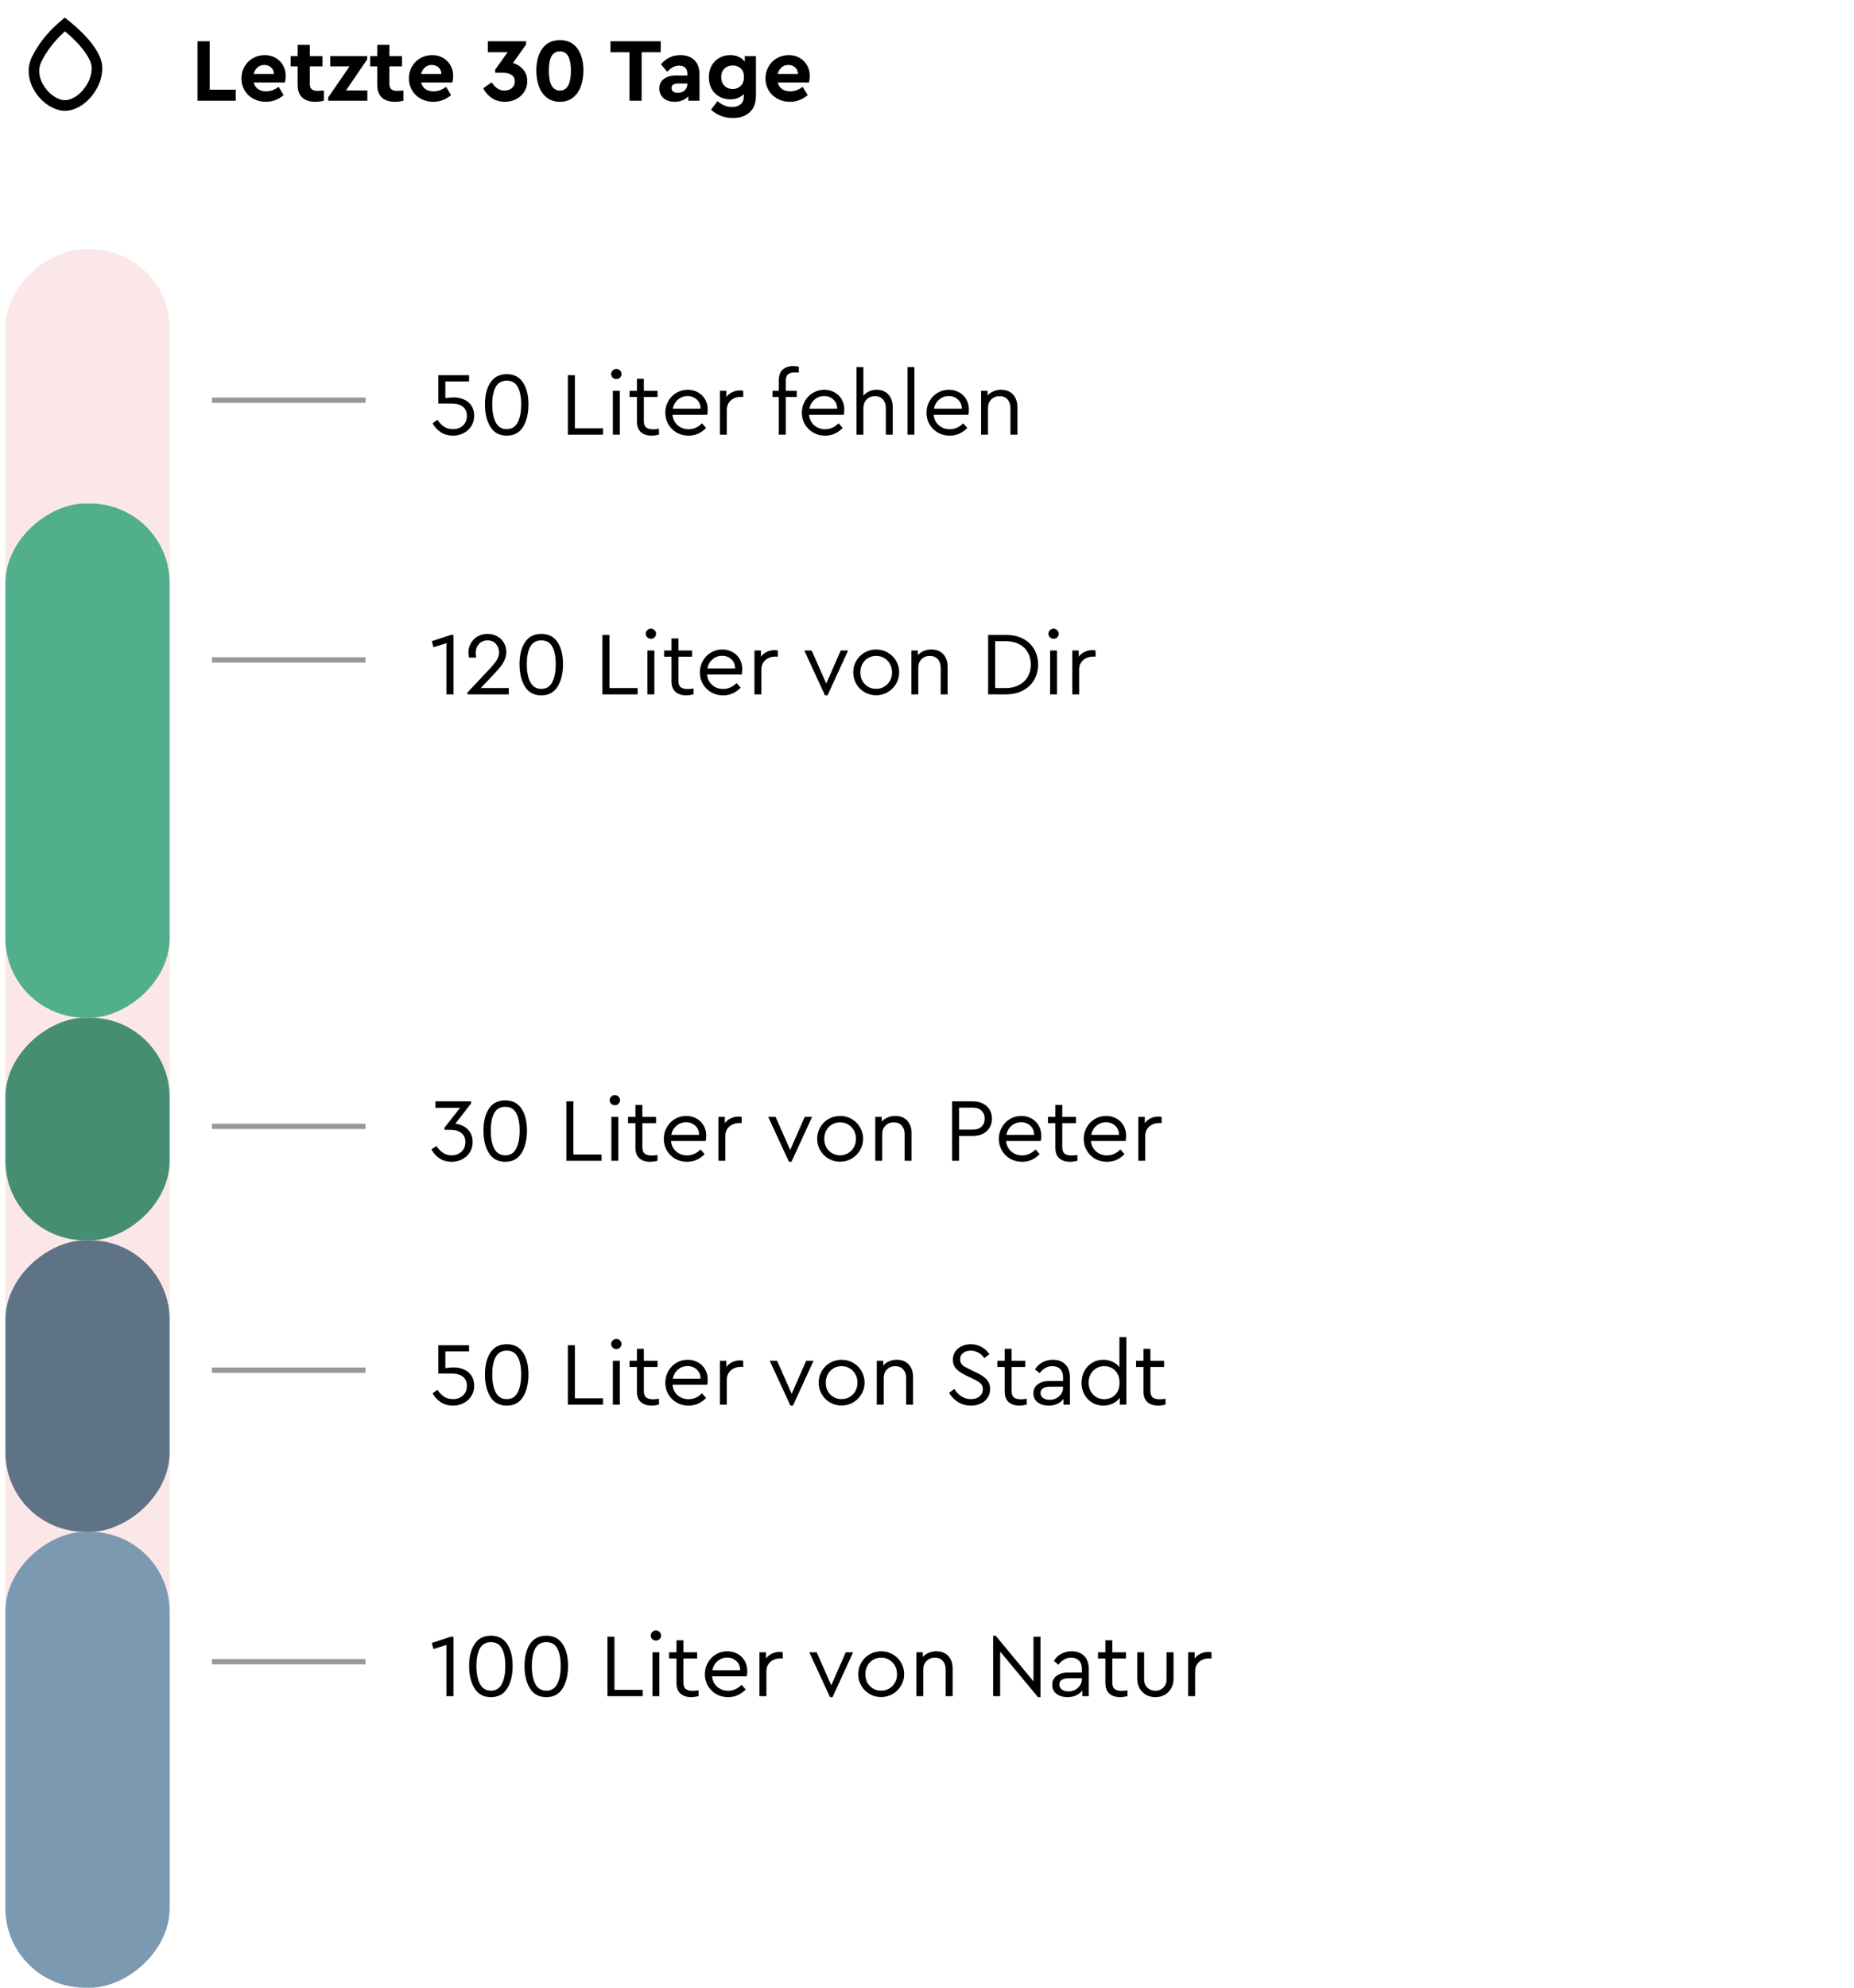 <svg width="350" height="375" viewBox="0 0 350 375" fill="none" xmlns="http://www.w3.org/2000/svg">
<rect x="1" y="375" width="328" height="31.043" rx="15" transform="rotate(-90 1 375)" fill="#E20C15" fill-opacity="0.1"/>
<rect x="1.021" y="375" width="86" height="31" rx="15" transform="rotate(-90 1.021 375)" fill="#7C99B2"/>
<rect x="1.021" y="289" width="55" height="31" rx="15" transform="rotate(-90 1.021 289)" fill="#5E7386"/>
<rect x="1.021" y="234" width="42" height="31" rx="15" transform="rotate(-90 1.021 234)" fill="#458E72"/>
<rect x="1.021" y="192" width="97" height="31" rx="15" transform="rotate(-90 1.021 192)" fill="#51AF8B"/>
<g clip-path="url(#clip0_473_2547)">
<path d="M18.265 12.335C18.478 14.077 17.759 16.036 16.489 17.558C15.211 19.09 13.545 19.985 12.045 19.899C10.521 19.813 8.716 18.668 7.545 16.909C6.394 15.18 5.994 13.068 6.945 11.144C8.031 8.945 9.505 7.196 10.718 5.992C11.322 5.392 11.856 4.933 12.236 4.626C12.242 4.622 12.247 4.617 12.252 4.613C12.369 4.705 12.5 4.81 12.643 4.927C13.242 5.418 14.043 6.112 14.856 6.929C15.673 7.748 16.484 8.674 17.115 9.626C17.754 10.588 18.165 11.511 18.265 12.335Z" stroke="black" stroke-width="2"/>
</g>
<path d="M39.587 16.926H44.5V19H37.292V7.78H39.587V16.926ZM53.942 14.308C53.942 14.716 53.891 15.135 53.789 15.566H47.89C48.026 16.099 48.298 16.512 48.706 16.807C49.125 17.09 49.641 17.232 50.253 17.232C51.08 17.232 51.862 16.949 52.599 16.382L53.551 17.946C52.554 18.785 51.432 19.204 50.185 19.204C49.312 19.204 48.525 19.011 47.822 18.626C47.119 18.241 46.57 17.714 46.173 17.045C45.776 16.365 45.578 15.617 45.578 14.801C45.578 13.985 45.771 13.243 46.156 12.574C46.541 11.894 47.068 11.361 47.737 10.976C48.417 10.591 49.165 10.398 49.981 10.398C50.752 10.398 51.437 10.574 52.038 10.925C52.639 11.265 53.103 11.735 53.432 12.336C53.772 12.925 53.942 13.583 53.942 14.308ZM49.896 12.251C49.409 12.251 48.984 12.404 48.621 12.71C48.258 13.016 48.015 13.43 47.89 13.951H51.715C51.704 13.43 51.522 13.016 51.171 12.71C50.82 12.404 50.395 12.251 49.896 12.251ZM60.051 17.147C60.187 17.147 60.549 17.124 61.139 17.079V19C60.595 19.136 60.068 19.204 59.558 19.204C58.492 19.204 57.665 18.943 57.076 18.422C56.486 17.889 56.192 17.096 56.192 16.042V12.523H54.866V10.585H56.192V8.46H58.487V10.585H60.867V12.523H58.487V15.838C58.487 16.314 58.611 16.654 58.861 16.858C59.11 17.051 59.507 17.147 60.051 17.147ZM69.35 17.062V19H61.955V18.388L65.984 12.523H62.346V10.585H69.316V11.197L65.321 17.062H69.35ZM75.075 17.147C75.211 17.147 75.574 17.124 76.163 17.079V19C75.619 19.136 75.092 19.204 74.582 19.204C73.517 19.204 72.689 18.943 72.1 18.422C71.511 17.889 71.216 17.096 71.216 16.042V12.523H69.89V10.585H71.216V8.46H73.511V10.585H75.891V12.523H73.511V15.838C73.511 16.314 73.636 16.654 73.885 16.858C74.135 17.051 74.531 17.147 75.075 17.147ZM85.551 14.308C85.551 14.716 85.5 15.135 85.398 15.566H79.499C79.635 16.099 79.907 16.512 80.315 16.807C80.735 17.09 81.25 17.232 81.862 17.232C82.69 17.232 83.472 16.949 84.208 16.382L85.16 17.946C84.163 18.785 83.041 19.204 81.794 19.204C80.922 19.204 80.134 19.011 79.431 18.626C78.729 18.241 78.179 17.714 77.782 17.045C77.386 16.365 77.187 15.617 77.187 14.801C77.187 13.985 77.38 13.243 77.765 12.574C78.151 11.894 78.678 11.361 79.346 10.976C80.026 10.591 80.774 10.398 81.59 10.398C82.361 10.398 83.047 10.574 83.647 10.925C84.248 11.265 84.713 11.735 85.041 12.336C85.381 12.925 85.551 13.583 85.551 14.308ZM81.505 12.251C81.018 12.251 80.593 12.404 80.23 12.71C79.868 13.016 79.624 13.43 79.499 13.951H83.324C83.313 13.43 83.132 13.016 82.78 12.71C82.429 12.404 82.004 12.251 81.505 12.251ZM96.833 11.894C97.592 12.098 98.232 12.5 98.754 13.101C99.275 13.702 99.536 14.444 99.536 15.328C99.536 16.076 99.343 16.745 98.958 17.334C98.584 17.923 98.074 18.382 97.428 18.711C96.782 19.04 96.073 19.204 95.303 19.204C94.373 19.204 93.557 18.972 92.855 18.507C92.152 18.042 91.608 17.425 91.223 16.654L92.821 15.532C93.161 16.042 93.518 16.427 93.892 16.688C94.266 16.949 94.713 17.079 95.235 17.079C95.801 17.079 96.266 16.926 96.629 16.62C97.003 16.303 97.19 15.878 97.19 15.345C97.19 14.824 96.991 14.427 96.595 14.155C96.209 13.872 95.643 13.73 94.895 13.73H93.484V13.135L95.83 9.854H92.09V7.78H99.315V8.392L96.833 11.894ZM105.704 7.576C107.155 7.576 108.254 8.103 109.002 9.157C109.761 10.211 110.141 11.594 110.141 13.305C110.141 14.416 109.977 15.419 109.648 16.314C109.319 17.198 108.821 17.901 108.152 18.422C107.495 18.943 106.679 19.204 105.704 19.204C104.729 19.204 103.908 18.943 103.239 18.422C102.57 17.901 102.072 17.198 101.743 16.314C101.414 15.419 101.25 14.416 101.25 13.305C101.25 11.594 101.63 10.211 102.389 9.157C103.148 8.103 104.253 7.576 105.704 7.576ZM105.704 9.701C104.979 9.701 104.446 10.007 104.106 10.619C103.777 11.231 103.613 12.132 103.613 13.322C103.613 15.827 104.31 17.079 105.704 17.079C107.087 17.079 107.778 15.827 107.778 13.322C107.778 12.132 107.608 11.231 107.268 10.619C106.939 10.007 106.418 9.701 105.704 9.701ZM124.731 9.854H121.127V19H118.832V9.854H115.245V7.78H124.731V9.854ZM128.445 10.398C129.545 10.398 130.417 10.71 131.063 11.333C131.721 11.945 132.049 12.835 132.049 14.002V19H129.941V18.184C129.635 18.501 129.261 18.751 128.819 18.932C128.389 19.113 127.907 19.204 127.374 19.204C126.479 19.204 125.771 18.972 125.249 18.507C124.728 18.031 124.467 17.425 124.467 16.688C124.467 15.929 124.751 15.334 125.317 14.903C125.895 14.461 126.672 14.24 127.646 14.24H129.754V13.866C129.754 13.401 129.618 13.039 129.346 12.778C129.086 12.517 128.7 12.387 128.19 12.387C127.76 12.387 127.374 12.483 127.034 12.676C126.694 12.857 126.337 13.146 125.963 13.543L124.773 12.132C125.748 10.976 126.972 10.398 128.445 10.398ZM127.986 17.521C128.485 17.521 128.904 17.368 129.244 17.062C129.584 16.745 129.754 16.342 129.754 15.855V15.753H127.952C127.578 15.753 127.289 15.827 127.085 15.974C126.881 16.11 126.779 16.32 126.779 16.603C126.779 16.886 126.887 17.113 127.102 17.283C127.329 17.442 127.624 17.521 127.986 17.521ZM142.707 10.585V18.065C142.707 19.436 142.31 20.479 141.517 21.193C140.724 21.907 139.67 22.264 138.355 22.264C136.768 22.264 135.391 21.743 134.224 20.7L135.431 19.102C135.896 19.453 136.338 19.72 136.757 19.901C137.188 20.094 137.658 20.19 138.168 20.19C138.848 20.19 139.392 20.02 139.8 19.68C140.208 19.351 140.412 18.858 140.412 18.201V17.742C140.106 18.071 139.732 18.32 139.29 18.49C138.859 18.66 138.378 18.745 137.845 18.745C137.074 18.745 136.383 18.569 135.771 18.218C135.159 17.867 134.677 17.374 134.326 16.739C133.986 16.104 133.816 15.379 133.816 14.563C133.816 13.736 133.992 13.01 134.343 12.387C134.694 11.752 135.176 11.265 135.788 10.925C136.4 10.574 137.086 10.398 137.845 10.398C138.446 10.398 138.978 10.506 139.443 10.721C139.919 10.936 140.304 11.242 140.599 11.639V10.585H142.707ZM138.321 16.807C138.899 16.807 139.398 16.609 139.817 16.212C140.236 15.815 140.446 15.254 140.446 14.529C140.446 13.804 140.236 13.26 139.817 12.897C139.409 12.534 138.91 12.353 138.321 12.353C137.698 12.353 137.176 12.551 136.757 12.948C136.349 13.333 136.145 13.866 136.145 14.546C136.145 15.226 136.355 15.776 136.774 16.195C137.193 16.603 137.709 16.807 138.321 16.807ZM152.871 14.308C152.871 14.716 152.82 15.135 152.718 15.566H146.819C146.955 16.099 147.227 16.512 147.635 16.807C148.054 17.09 148.57 17.232 149.182 17.232C150.009 17.232 150.791 16.949 151.528 16.382L152.48 17.946C151.482 18.785 150.36 19.204 149.114 19.204C148.241 19.204 147.453 19.011 146.751 18.626C146.048 18.241 145.498 17.714 145.102 17.045C144.705 16.365 144.507 15.617 144.507 14.801C144.507 13.985 144.699 13.243 145.085 12.574C145.47 11.894 145.997 11.361 146.666 10.976C147.346 10.591 148.094 10.398 148.91 10.398C149.68 10.398 150.366 10.574 150.967 10.925C151.567 11.265 152.032 11.735 152.361 12.336C152.701 12.925 152.871 13.583 152.871 14.308ZM148.825 12.251C148.337 12.251 147.912 12.404 147.55 12.71C147.187 13.016 146.943 13.43 146.819 13.951H150.644C150.632 13.43 150.451 13.016 150.1 12.71C149.748 12.404 149.323 12.251 148.825 12.251Z" fill="black"/>
<path d="M85.675 74.979C86.366 74.979 87.001 75.109 87.579 75.37C88.168 75.619 88.639 76.005 88.99 76.526C89.341 77.047 89.517 77.688 89.517 78.447C89.517 79.195 89.33 79.852 88.956 80.419C88.593 80.986 88.106 81.422 87.494 81.728C86.893 82.034 86.242 82.187 85.539 82.187C84.644 82.187 83.867 81.972 83.21 81.541C82.564 81.11 82.048 80.555 81.663 79.875L82.581 79.195C82.932 79.728 83.34 80.158 83.805 80.487C84.281 80.804 84.853 80.963 85.522 80.963C86.281 80.963 86.905 80.736 87.392 80.283C87.891 79.818 88.14 79.212 88.14 78.464C88.14 77.727 87.891 77.155 87.392 76.747C86.905 76.339 86.202 76.135 85.284 76.135H82.751V70.78H88.548V71.97H84.077V75.115C84.598 75.024 85.131 74.979 85.675 74.979ZM95.666 70.593C97.026 70.593 98.046 71.114 98.726 72.157C99.417 73.188 99.763 74.565 99.763 76.288C99.763 78.011 99.423 79.427 98.743 80.538C98.063 81.637 97.037 82.187 95.666 82.187C94.294 82.187 93.263 81.637 92.572 80.538C91.892 79.427 91.552 78.011 91.552 76.288C91.552 74.577 91.897 73.2 92.589 72.157C93.28 71.114 94.306 70.593 95.666 70.593ZM95.666 71.817C94.714 71.817 94.017 72.214 93.575 73.007C93.144 73.8 92.929 74.9 92.929 76.305C92.929 77.733 93.15 78.866 93.592 79.705C94.034 80.544 94.725 80.963 95.666 80.963C96.606 80.963 97.292 80.544 97.723 79.705C98.165 78.866 98.386 77.733 98.386 76.305C98.386 74.9 98.17 73.8 97.74 73.007C97.309 72.214 96.618 71.817 95.666 71.817ZM108.526 80.81H113.847V82H107.2V70.78H108.526V80.81ZM117.007 82H115.698V73.721H117.007V82ZM116.361 69.607C116.622 69.607 116.848 69.703 117.041 69.896C117.234 70.077 117.33 70.298 117.33 70.559C117.33 70.831 117.234 71.058 117.041 71.239C116.86 71.42 116.633 71.511 116.361 71.511C116.089 71.511 115.857 71.42 115.664 71.239C115.471 71.058 115.375 70.831 115.375 70.559C115.375 70.298 115.471 70.077 115.664 69.896C115.857 69.703 116.089 69.607 116.361 69.607ZM123.299 80.997C123.616 80.997 123.984 80.963 124.404 80.895V82C123.882 82.125 123.423 82.187 123.027 82.187C122.165 82.187 121.485 81.966 120.987 81.524C120.488 81.082 120.239 80.408 120.239 79.501V74.894H118.845V73.721H120.239V71.46H121.548V73.721H124.132V74.894H121.548V79.416C121.548 80.005 121.695 80.419 121.99 80.657C122.296 80.884 122.732 80.997 123.299 80.997ZM133.602 77.274C133.602 77.625 133.568 77.954 133.5 78.26H126.955C127.034 79.076 127.357 79.733 127.924 80.232C128.491 80.731 129.182 80.98 129.998 80.98C130.939 80.98 131.783 80.606 132.531 79.858L133.296 80.742C132.865 81.195 132.367 81.552 131.8 81.813C131.245 82.062 130.638 82.187 129.981 82.187C129.165 82.187 128.423 82 127.754 81.626C127.085 81.241 126.558 80.719 126.173 80.062C125.788 79.405 125.595 78.674 125.595 77.869C125.595 77.076 125.782 76.35 126.156 75.693C126.53 75.024 127.04 74.497 127.686 74.112C128.332 73.727 129.046 73.534 129.828 73.534C130.531 73.534 131.171 73.693 131.749 74.01C132.327 74.327 132.78 74.769 133.109 75.336C133.438 75.903 133.602 76.549 133.602 77.274ZM129.794 74.724C129.103 74.724 128.502 74.945 127.992 75.387C127.482 75.818 127.153 76.39 127.006 77.104H132.259C132.248 76.367 132.004 75.789 131.528 75.37C131.063 74.939 130.485 74.724 129.794 74.724ZM139.693 73.653C139.874 73.653 140.078 73.676 140.305 73.721V74.877H139.812C139.347 74.877 138.917 74.973 138.52 75.166C138.123 75.359 137.806 75.636 137.568 75.999C137.33 76.362 137.211 76.798 137.211 77.308V82H135.902V73.721H137.126V74.894C137.421 74.497 137.795 74.191 138.248 73.976C138.713 73.761 139.194 73.653 139.693 73.653ZM150.073 70.253C149.518 70.253 149.087 70.372 148.781 70.61C148.486 70.837 148.339 71.245 148.339 71.834V73.721H150.413V74.894H148.339V82H147.03V74.894H145.84V73.721H147.03V71.749C147.03 70.842 147.274 70.168 147.761 69.726C148.26 69.284 148.928 69.063 149.767 69.063C150.13 69.063 150.475 69.108 150.804 69.199V70.304C150.532 70.27 150.288 70.253 150.073 70.253ZM159.384 77.274C159.384 77.625 159.35 77.954 159.282 78.26H152.737C152.817 79.076 153.14 79.733 153.706 80.232C154.273 80.731 154.964 80.98 155.78 80.98C156.721 80.98 157.565 80.606 158.313 79.858L159.078 80.742C158.648 81.195 158.149 81.552 157.582 81.813C157.027 82.062 156.421 82.187 155.763 82.187C154.947 82.187 154.205 82 153.536 81.626C152.868 81.241 152.341 80.719 151.955 80.062C151.57 79.405 151.377 78.674 151.377 77.869C151.377 77.076 151.564 76.35 151.938 75.693C152.312 75.024 152.822 74.497 153.468 74.112C154.114 73.727 154.828 73.534 155.61 73.534C156.313 73.534 156.953 73.693 157.531 74.01C158.109 74.327 158.563 74.769 158.891 75.336C159.22 75.903 159.384 76.549 159.384 77.274ZM155.576 74.724C154.885 74.724 154.284 74.945 153.774 75.387C153.264 75.818 152.936 76.39 152.788 77.104H158.041C158.03 76.367 157.786 75.789 157.31 75.37C156.846 74.939 156.268 74.724 155.576 74.724ZM165.475 73.534C166.427 73.534 167.175 73.834 167.719 74.435C168.263 75.036 168.535 75.823 168.535 76.798V82H167.226V76.968C167.226 76.299 167.039 75.761 166.665 75.353C166.303 74.945 165.804 74.741 165.169 74.741C164.535 74.741 164.013 74.951 163.605 75.37C163.197 75.789 162.993 76.322 162.993 76.968V82H161.684V69.25H162.993V74.656C163.277 74.305 163.628 74.033 164.047 73.84C164.478 73.636 164.954 73.534 165.475 73.534ZM172.622 82H171.313V69.25H172.622V82ZM182.909 77.274C182.909 77.625 182.875 77.954 182.807 78.26H176.262C176.341 79.076 176.664 79.733 177.231 80.232C177.797 80.731 178.489 80.98 179.305 80.98C180.245 80.98 181.09 80.606 181.838 79.858L182.603 80.742C182.172 81.195 181.673 81.552 181.107 81.813C180.551 82.062 179.945 82.187 179.288 82.187C178.472 82.187 177.729 82 177.061 81.626C176.392 81.241 175.865 80.719 175.48 80.062C175.094 79.405 174.902 78.674 174.902 77.869C174.902 77.076 175.089 76.35 175.463 75.693C175.837 75.024 176.347 74.497 176.993 74.112C177.639 73.727 178.353 73.534 179.135 73.534C179.837 73.534 180.478 73.693 181.056 74.01C181.634 74.327 182.087 74.769 182.416 75.336C182.744 75.903 182.909 76.549 182.909 77.274ZM179.101 74.724C178.409 74.724 177.809 74.945 177.299 75.387C176.789 75.818 176.46 76.39 176.313 77.104H181.566C181.554 76.367 181.311 75.789 180.835 75.37C180.37 74.939 179.792 74.724 179.101 74.724ZM188.983 73.534C189.946 73.534 190.7 73.834 191.244 74.435C191.788 75.036 192.06 75.823 192.06 76.798V82H190.751V76.951C190.751 76.294 190.564 75.761 190.19 75.353C189.827 74.945 189.328 74.741 188.694 74.741C188.059 74.741 187.538 74.951 187.13 75.37C186.722 75.778 186.518 76.305 186.518 76.951V82H185.209V73.721H186.433V74.605C186.739 74.265 187.107 74.004 187.538 73.823C187.98 73.63 188.461 73.534 188.983 73.534Z" fill="black"/>
<path d="M85.607 119.78V131H84.281V121.344L81.833 122.109L81.51 120.97L85.114 119.78H85.607ZM96.043 129.81V131H88.24V130.66L92.235 126.41C92.927 125.685 93.425 125.084 93.731 124.608C94.049 124.121 94.207 123.605 94.207 123.061C94.207 122.438 94.009 121.911 93.612 121.48C93.227 121.038 92.706 120.817 92.048 120.817C91.368 120.817 90.824 121.044 90.416 121.497C90.008 121.95 89.804 122.494 89.804 123.129C89.804 123.446 89.838 123.758 89.906 124.064H88.546C88.467 123.758 88.427 123.429 88.427 123.078C88.427 122.489 88.575 121.928 88.869 121.395C89.164 120.851 89.583 120.415 90.127 120.086C90.683 119.757 91.323 119.593 92.048 119.593C92.728 119.593 93.335 119.746 93.867 120.052C94.411 120.347 94.831 120.755 95.125 121.276C95.431 121.786 95.584 122.358 95.584 122.993C95.584 123.503 95.482 123.99 95.278 124.455C95.086 124.908 94.831 125.339 94.513 125.747C94.196 126.144 93.771 126.625 93.238 127.192L90.756 129.81H96.043ZM102.19 119.593C103.55 119.593 104.57 120.114 105.25 121.157C105.941 122.188 106.287 123.565 106.287 125.288C106.287 127.011 105.947 128.427 105.267 129.538C104.587 130.637 103.561 131.187 102.19 131.187C100.819 131.187 99.787 130.637 99.096 129.538C98.416 128.427 98.076 127.011 98.076 125.288C98.076 123.577 98.422 122.2 99.113 121.157C99.804 120.114 100.83 119.593 102.19 119.593ZM102.19 120.817C101.238 120.817 100.541 121.214 100.099 122.007C99.668 122.8 99.453 123.9 99.453 125.305C99.453 126.733 99.674 127.866 100.116 128.705C100.558 129.544 101.249 129.963 102.19 129.963C103.131 129.963 103.816 129.544 104.247 128.705C104.689 127.866 104.91 126.733 104.91 125.305C104.91 123.9 104.695 122.8 104.264 122.007C103.833 121.214 103.142 120.817 102.19 120.817ZM115.051 129.81H120.372V131H113.725V119.78H115.051V129.81ZM123.531 131H122.222V122.721H123.531V131ZM122.885 118.607C123.146 118.607 123.373 118.703 123.565 118.896C123.758 119.077 123.854 119.298 123.854 119.559C123.854 119.831 123.758 120.058 123.565 120.239C123.384 120.42 123.157 120.511 122.885 120.511C122.613 120.511 122.381 120.42 122.188 120.239C121.996 120.058 121.899 119.831 121.899 119.559C121.899 119.298 121.996 119.077 122.188 118.896C122.381 118.703 122.613 118.607 122.885 118.607ZM129.823 129.997C130.14 129.997 130.509 129.963 130.928 129.895V131C130.407 131.125 129.948 131.187 129.551 131.187C128.69 131.187 128.01 130.966 127.511 130.524C127.012 130.082 126.763 129.408 126.763 128.501V123.894H125.369V122.721H126.763V120.46H128.072V122.721H130.656V123.894H128.072V128.416C128.072 129.005 128.219 129.419 128.514 129.657C128.82 129.884 129.256 129.997 129.823 129.997ZM140.127 126.274C140.127 126.625 140.093 126.954 140.025 127.26H133.48C133.559 128.076 133.882 128.733 134.449 129.232C135.015 129.731 135.707 129.98 136.523 129.98C137.463 129.98 138.308 129.606 139.056 128.858L139.821 129.742C139.39 130.195 138.891 130.552 138.325 130.813C137.769 131.062 137.163 131.187 136.506 131.187C135.69 131.187 134.947 131 134.279 130.626C133.61 130.241 133.083 129.719 132.698 129.062C132.312 128.405 132.12 127.674 132.12 126.869C132.12 126.076 132.307 125.35 132.681 124.693C133.055 124.024 133.565 123.497 134.211 123.112C134.857 122.727 135.571 122.534 136.353 122.534C137.055 122.534 137.696 122.693 138.274 123.01C138.852 123.327 139.305 123.769 139.634 124.336C139.962 124.903 140.127 125.549 140.127 126.274ZM136.319 123.724C135.627 123.724 135.027 123.945 134.517 124.387C134.007 124.818 133.678 125.39 133.531 126.104H138.784C138.772 125.367 138.529 124.789 138.053 124.37C137.588 123.939 137.01 123.724 136.319 123.724ZM146.217 122.653C146.399 122.653 146.603 122.676 146.829 122.721V123.877H146.336C145.872 123.877 145.441 123.973 145.044 124.166C144.648 124.359 144.33 124.636 144.092 124.999C143.854 125.362 143.735 125.798 143.735 126.308V131H142.426V122.721H143.65V123.894C143.945 123.497 144.319 123.191 144.772 122.976C145.237 122.761 145.719 122.653 146.217 122.653ZM160.112 122.721L156.219 131.187H155.743L151.833 122.721H153.227L155.981 128.96L158.718 122.721H160.112ZM165.408 122.534C166.201 122.534 166.926 122.727 167.584 123.112C168.252 123.486 168.779 124.007 169.165 124.676C169.55 125.333 169.743 126.059 169.743 126.852C169.743 127.645 169.544 128.371 169.148 129.028C168.762 129.685 168.235 130.207 167.567 130.592C166.909 130.977 166.184 131.17 165.391 131.17C164.597 131.17 163.872 130.977 163.215 130.592C162.557 130.207 162.036 129.685 161.651 129.028C161.265 128.371 161.073 127.645 161.073 126.852C161.073 126.059 161.265 125.333 161.651 124.676C162.036 124.007 162.557 123.486 163.215 123.112C163.883 122.727 164.614 122.534 165.408 122.534ZM165.408 123.741C164.841 123.741 164.325 123.877 163.861 124.149C163.407 124.421 163.05 124.801 162.79 125.288C162.54 125.764 162.416 126.291 162.416 126.869C162.416 127.447 162.54 127.974 162.79 128.45C163.05 128.915 163.407 129.283 163.861 129.555C164.314 129.827 164.824 129.963 165.391 129.963C165.957 129.963 166.467 129.827 166.921 129.555C167.385 129.283 167.748 128.909 168.009 128.433C168.269 127.957 168.4 127.436 168.4 126.869C168.4 126.28 168.269 125.747 168.009 125.271C167.748 124.795 167.385 124.421 166.921 124.149C166.467 123.877 165.963 123.741 165.408 123.741ZM175.818 122.534C176.781 122.534 177.535 122.834 178.079 123.435C178.623 124.036 178.895 124.823 178.895 125.798V131H177.586V125.951C177.586 125.294 177.399 124.761 177.025 124.353C176.662 123.945 176.163 123.741 175.529 123.741C174.894 123.741 174.373 123.951 173.965 124.37C173.557 124.778 173.353 125.305 173.353 125.951V131H172.044V122.721H173.268V123.605C173.574 123.265 173.942 123.004 174.373 122.823C174.815 122.63 175.296 122.534 175.818 122.534ZM189.871 119.78C191.118 119.78 192.2 120.018 193.118 120.494C194.036 120.97 194.739 121.633 195.226 122.483C195.725 123.322 195.974 124.285 195.974 125.373C195.974 126.45 195.725 127.413 195.226 128.263C194.739 129.113 194.036 129.782 193.118 130.269C192.2 130.756 191.118 131 189.871 131H186.539V119.78H189.871ZM187.865 120.97V129.81H189.854C190.829 129.81 191.673 129.617 192.387 129.232C193.113 128.847 193.662 128.32 194.036 127.651C194.41 126.982 194.597 126.223 194.597 125.373C194.597 124.512 194.41 123.752 194.036 123.095C193.662 122.426 193.118 121.905 192.404 121.531C191.69 121.157 190.84 120.97 189.854 120.97H187.865ZM199.55 131H198.241V122.721H199.55V131ZM198.904 118.607C199.165 118.607 199.391 118.703 199.584 118.896C199.777 119.077 199.873 119.298 199.873 119.559C199.873 119.831 199.777 120.058 199.584 120.239C199.403 120.42 199.176 120.511 198.904 120.511C198.632 120.511 198.4 120.42 198.207 120.239C198.014 120.058 197.918 119.831 197.918 119.559C197.918 119.298 198.014 119.077 198.207 118.896C198.4 118.703 198.632 118.607 198.904 118.607ZM206.215 122.653C206.397 122.653 206.601 122.676 206.827 122.721V123.877H206.334C205.87 123.877 205.439 123.973 205.042 124.166C204.646 124.359 204.328 124.636 204.09 124.999C203.852 125.362 203.733 125.798 203.733 126.308V131H202.424V122.721H203.648V123.894C203.943 123.497 204.317 123.191 204.77 122.976C205.235 122.761 205.717 122.653 206.215 122.653Z" fill="black"/>
<path d="M85.964 211.996C86.531 212.053 87.063 212.223 87.562 212.506C88.061 212.778 88.463 213.163 88.769 213.662C89.075 214.161 89.228 214.756 89.228 215.447C89.228 216.195 89.047 216.852 88.684 217.419C88.321 217.986 87.834 218.422 87.222 218.728C86.61 219.034 85.953 219.187 85.25 219.187C84.389 219.187 83.629 218.972 82.972 218.541C82.326 218.099 81.816 217.538 81.442 216.858L82.377 216.195C82.74 216.728 83.148 217.158 83.601 217.487C84.054 217.804 84.598 217.963 85.233 217.963C86.004 217.963 86.633 217.736 87.12 217.283C87.607 216.818 87.851 216.212 87.851 215.464C87.851 214.739 87.602 214.172 87.103 213.764C86.616 213.356 85.919 213.152 85.012 213.152H83.907V212.761L86.848 209.004H82.207V207.78H88.939V208.171L85.964 211.996ZM95.383 207.593C96.743 207.593 97.763 208.114 98.444 209.157C99.135 210.188 99.481 211.565 99.481 213.288C99.481 215.011 99.141 216.427 98.46 217.538C97.781 218.637 96.755 219.187 95.383 219.187C94.012 219.187 92.981 218.637 92.29 217.538C91.609 216.427 91.269 215.011 91.269 213.288C91.269 211.577 91.615 210.2 92.306 209.157C92.998 208.114 94.023 207.593 95.383 207.593ZM95.383 208.817C94.431 208.817 93.734 209.214 93.293 210.007C92.862 210.8 92.647 211.9 92.647 213.305C92.647 214.733 92.868 215.866 93.309 216.705C93.751 217.544 94.443 217.963 95.383 217.963C96.324 217.963 97.01 217.544 97.441 216.705C97.882 215.866 98.103 214.733 98.103 213.305C98.103 211.9 97.888 210.8 97.457 210.007C97.027 209.214 96.335 208.817 95.383 208.817ZM108.244 217.81H113.565V219H106.918V207.78H108.244V217.81ZM116.725 219H115.416V210.721H116.725V219ZM116.079 206.607C116.339 206.607 116.566 206.703 116.759 206.896C116.951 207.077 117.048 207.298 117.048 207.559C117.048 207.831 116.951 208.058 116.759 208.239C116.577 208.42 116.351 208.511 116.079 208.511C115.807 208.511 115.574 208.42 115.382 208.239C115.189 208.058 115.093 207.831 115.093 207.559C115.093 207.298 115.189 207.077 115.382 206.896C115.574 206.703 115.807 206.607 116.079 206.607ZM123.016 217.997C123.334 217.997 123.702 217.963 124.121 217.895V219C123.6 219.125 123.141 219.187 122.744 219.187C121.883 219.187 121.203 218.966 120.704 218.524C120.206 218.082 119.956 217.408 119.956 216.501V211.894H118.562V210.721H119.956V208.46H121.265V210.721H123.849V211.894H121.265V216.416C121.265 217.005 121.413 217.419 121.707 217.657C122.013 217.884 122.45 217.997 123.016 217.997ZM133.32 214.274C133.32 214.625 133.286 214.954 133.218 215.26H126.673C126.752 216.076 127.075 216.733 127.642 217.232C128.209 217.731 128.9 217.98 129.716 217.98C130.657 217.98 131.501 217.606 132.249 216.858L133.014 217.742C132.583 218.195 132.085 218.552 131.518 218.813C130.963 219.062 130.356 219.187 129.699 219.187C128.883 219.187 128.141 219 127.472 218.626C126.803 218.241 126.276 217.719 125.891 217.062C125.506 216.405 125.313 215.674 125.313 214.869C125.313 214.076 125.5 213.35 125.874 212.693C126.248 212.024 126.758 211.497 127.404 211.112C128.05 210.727 128.764 210.534 129.546 210.534C130.249 210.534 130.889 210.693 131.467 211.01C132.045 211.327 132.498 211.769 132.827 212.336C133.156 212.903 133.32 213.549 133.32 214.274ZM129.512 211.724C128.821 211.724 128.22 211.945 127.71 212.387C127.2 212.818 126.871 213.39 126.724 214.104H131.977C131.966 213.367 131.722 212.789 131.246 212.37C130.781 211.939 130.203 211.724 129.512 211.724ZM139.411 210.653C139.592 210.653 139.796 210.676 140.023 210.721V211.877H139.53C139.065 211.877 138.634 211.973 138.238 212.166C137.841 212.359 137.524 212.636 137.286 212.999C137.048 213.362 136.929 213.798 136.929 214.308V219H135.62V210.721H136.844V211.894C137.138 211.497 137.512 211.191 137.966 210.976C138.43 210.761 138.912 210.653 139.411 210.653ZM153.305 210.721L149.412 219.187H148.936L145.026 210.721H146.42L149.174 216.96L151.911 210.721H153.305ZM158.601 210.534C159.394 210.534 160.12 210.727 160.777 211.112C161.446 211.486 161.973 212.007 162.358 212.676C162.743 213.333 162.936 214.059 162.936 214.852C162.936 215.645 162.738 216.371 162.341 217.028C161.956 217.685 161.429 218.207 160.76 218.592C160.103 218.977 159.377 219.17 158.584 219.17C157.791 219.17 157.065 218.977 156.408 218.592C155.751 218.207 155.229 217.685 154.844 217.028C154.459 216.371 154.266 215.645 154.266 214.852C154.266 214.059 154.459 213.333 154.844 212.676C155.229 212.007 155.751 211.486 156.408 211.112C157.077 210.727 157.808 210.534 158.601 210.534ZM158.601 211.741C158.034 211.741 157.519 211.877 157.054 212.149C156.601 212.421 156.244 212.801 155.983 213.288C155.734 213.764 155.609 214.291 155.609 214.869C155.609 215.447 155.734 215.974 155.983 216.45C156.244 216.915 156.601 217.283 157.054 217.555C157.507 217.827 158.017 217.963 158.584 217.963C159.151 217.963 159.661 217.827 160.114 217.555C160.579 217.283 160.941 216.909 161.202 216.433C161.463 215.957 161.593 215.436 161.593 214.869C161.593 214.28 161.463 213.747 161.202 213.271C160.941 212.795 160.579 212.421 160.114 212.149C159.661 211.877 159.156 211.741 158.601 211.741ZM169.011 210.534C169.974 210.534 170.728 210.834 171.272 211.435C171.816 212.036 172.088 212.823 172.088 213.798V219H170.779V213.951C170.779 213.294 170.592 212.761 170.218 212.353C169.855 211.945 169.357 211.741 168.722 211.741C168.087 211.741 167.566 211.951 167.158 212.37C166.75 212.778 166.546 213.305 166.546 213.951V219H165.237V210.721H166.461V211.605C166.767 211.265 167.135 211.004 167.566 210.823C168.008 210.63 168.49 210.534 169.011 210.534ZM183.677 207.78C184.402 207.78 185.031 207.922 185.564 208.205C186.108 208.477 186.527 208.862 186.822 209.361C187.116 209.848 187.264 210.404 187.264 211.027C187.264 211.662 187.116 212.228 186.822 212.727C186.527 213.226 186.108 213.617 185.564 213.9C185.031 214.172 184.402 214.308 183.677 214.308H181.059V219H179.733V207.78H183.677ZM181.059 208.97V213.118H183.643C184.357 213.118 184.906 212.931 185.292 212.557C185.688 212.172 185.887 211.667 185.887 211.044C185.887 210.432 185.688 209.933 185.292 209.548C184.906 209.163 184.357 208.97 183.643 208.97H181.059ZM196.572 214.274C196.572 214.625 196.538 214.954 196.47 215.26H189.925C190.004 216.076 190.327 216.733 190.894 217.232C191.461 217.731 192.152 217.98 192.968 217.98C193.909 217.98 194.753 217.606 195.501 216.858L196.266 217.742C195.835 218.195 195.337 218.552 194.77 218.813C194.215 219.062 193.608 219.187 192.951 219.187C192.135 219.187 191.393 219 190.724 218.626C190.055 218.241 189.528 217.719 189.143 217.062C188.758 216.405 188.565 215.674 188.565 214.869C188.565 214.076 188.752 213.35 189.126 212.693C189.5 212.024 190.01 211.497 190.656 211.112C191.302 210.727 192.016 210.534 192.798 210.534C193.501 210.534 194.141 210.693 194.719 211.01C195.297 211.327 195.75 211.769 196.079 212.336C196.408 212.903 196.572 213.549 196.572 214.274ZM192.764 211.724C192.073 211.724 191.472 211.945 190.962 212.387C190.452 212.818 190.123 213.39 189.976 214.104H195.229C195.218 213.367 194.974 212.789 194.498 212.37C194.033 211.939 193.455 211.724 192.764 211.724ZM202.289 217.997C202.606 217.997 202.974 217.963 203.394 217.895V219C202.872 219.125 202.413 219.187 202.017 219.187C201.155 219.187 200.475 218.966 199.977 218.524C199.478 218.082 199.229 217.408 199.229 216.501V211.894H197.835V210.721H199.229V208.46H200.538V210.721H203.122V211.894H200.538V216.416C200.538 217.005 200.685 217.419 200.98 217.657C201.286 217.884 201.722 217.997 202.289 217.997ZM212.592 214.274C212.592 214.625 212.558 214.954 212.49 215.26H205.945C206.025 216.076 206.348 216.733 206.914 217.232C207.481 217.731 208.172 217.98 208.988 217.98C209.929 217.98 210.773 217.606 211.521 216.858L212.286 217.742C211.856 218.195 211.357 218.552 210.79 218.813C210.235 219.062 209.629 219.187 208.971 219.187C208.155 219.187 207.413 219 206.744 218.626C206.076 218.241 205.549 217.719 205.163 217.062C204.778 216.405 204.585 215.674 204.585 214.869C204.585 214.076 204.772 213.35 205.146 212.693C205.52 212.024 206.03 211.497 206.676 211.112C207.322 210.727 208.036 210.534 208.818 210.534C209.521 210.534 210.161 210.693 210.739 211.01C211.317 211.327 211.771 211.769 212.099 212.336C212.428 212.903 212.592 213.549 212.592 214.274ZM208.784 211.724C208.093 211.724 207.492 211.945 206.982 212.387C206.472 212.818 206.144 213.39 205.996 214.104H211.249C211.238 213.367 210.994 212.789 210.518 212.37C210.054 211.939 209.476 211.724 208.784 211.724ZM218.683 210.653C218.865 210.653 219.069 210.676 219.295 210.721V211.877H218.802C218.338 211.877 217.907 211.973 217.51 212.166C217.114 212.359 216.796 212.636 216.558 212.999C216.32 213.362 216.201 213.798 216.201 214.308V219H214.892V210.721H216.116V211.894C216.411 211.497 216.785 211.191 217.238 210.976C217.703 210.761 218.185 210.653 218.683 210.653Z" fill="black"/>
<path d="M85.675 257.979C86.366 257.979 87.001 258.109 87.579 258.37C88.168 258.619 88.639 259.005 88.99 259.526C89.341 260.047 89.517 260.688 89.517 261.447C89.517 262.195 89.33 262.852 88.956 263.419C88.593 263.986 88.106 264.422 87.494 264.728C86.893 265.034 86.242 265.187 85.539 265.187C84.644 265.187 83.867 264.972 83.21 264.541C82.564 264.11 82.048 263.555 81.663 262.875L82.581 262.195C82.932 262.728 83.34 263.158 83.805 263.487C84.281 263.804 84.853 263.963 85.522 263.963C86.281 263.963 86.905 263.736 87.392 263.283C87.891 262.818 88.14 262.212 88.14 261.464C88.14 260.727 87.891 260.155 87.392 259.747C86.905 259.339 86.202 259.135 85.284 259.135H82.751V253.78H88.548V254.97H84.077V258.115C84.598 258.024 85.131 257.979 85.675 257.979ZM95.666 253.593C97.026 253.593 98.046 254.114 98.726 255.157C99.417 256.188 99.763 257.565 99.763 259.288C99.763 261.011 99.423 262.427 98.743 263.538C98.063 264.637 97.037 265.187 95.666 265.187C94.294 265.187 93.263 264.637 92.572 263.538C91.892 262.427 91.552 261.011 91.552 259.288C91.552 257.577 91.897 256.2 92.589 255.157C93.28 254.114 94.306 253.593 95.666 253.593ZM95.666 254.817C94.714 254.817 94.017 255.214 93.575 256.007C93.144 256.8 92.929 257.9 92.929 259.305C92.929 260.733 93.15 261.866 93.592 262.705C94.034 263.544 94.725 263.963 95.666 263.963C96.606 263.963 97.292 263.544 97.723 262.705C98.165 261.866 98.386 260.733 98.386 259.305C98.386 257.9 98.17 256.8 97.74 256.007C97.309 255.214 96.618 254.817 95.666 254.817ZM108.526 263.81H113.847V265H107.2V253.78H108.526V263.81ZM117.007 265H115.698V256.721H117.007V265ZM116.361 252.607C116.622 252.607 116.848 252.703 117.041 252.896C117.234 253.077 117.33 253.298 117.33 253.559C117.33 253.831 117.234 254.058 117.041 254.239C116.86 254.42 116.633 254.511 116.361 254.511C116.089 254.511 115.857 254.42 115.664 254.239C115.471 254.058 115.375 253.831 115.375 253.559C115.375 253.298 115.471 253.077 115.664 252.896C115.857 252.703 116.089 252.607 116.361 252.607ZM123.299 263.997C123.616 263.997 123.984 263.963 124.404 263.895V265C123.882 265.125 123.423 265.187 123.027 265.187C122.165 265.187 121.485 264.966 120.987 264.524C120.488 264.082 120.239 263.408 120.239 262.501V257.894H118.845V256.721H120.239V254.46H121.548V256.721H124.132V257.894H121.548V262.416C121.548 263.005 121.695 263.419 121.99 263.657C122.296 263.884 122.732 263.997 123.299 263.997ZM133.602 260.274C133.602 260.625 133.568 260.954 133.5 261.26H126.955C127.034 262.076 127.357 262.733 127.924 263.232C128.491 263.731 129.182 263.98 129.998 263.98C130.939 263.98 131.783 263.606 132.531 262.858L133.296 263.742C132.865 264.195 132.367 264.552 131.8 264.813C131.245 265.062 130.638 265.187 129.981 265.187C129.165 265.187 128.423 265 127.754 264.626C127.085 264.241 126.558 263.719 126.173 263.062C125.788 262.405 125.595 261.674 125.595 260.869C125.595 260.076 125.782 259.35 126.156 258.693C126.53 258.024 127.04 257.497 127.686 257.112C128.332 256.727 129.046 256.534 129.828 256.534C130.531 256.534 131.171 256.693 131.749 257.01C132.327 257.327 132.78 257.769 133.109 258.336C133.438 258.903 133.602 259.549 133.602 260.274ZM129.794 257.724C129.103 257.724 128.502 257.945 127.992 258.387C127.482 258.818 127.153 259.39 127.006 260.104H132.259C132.248 259.367 132.004 258.789 131.528 258.37C131.063 257.939 130.485 257.724 129.794 257.724ZM139.693 256.653C139.874 256.653 140.078 256.676 140.305 256.721V257.877H139.812C139.347 257.877 138.917 257.973 138.52 258.166C138.123 258.359 137.806 258.636 137.568 258.999C137.33 259.362 137.211 259.798 137.211 260.308V265H135.902V256.721H137.126V257.894C137.421 257.497 137.795 257.191 138.248 256.976C138.713 256.761 139.194 256.653 139.693 256.653ZM153.587 256.721L149.694 265.187H149.218L145.308 256.721H146.702L149.456 262.96L152.193 256.721H153.587ZM158.883 256.534C159.677 256.534 160.402 256.727 161.059 257.112C161.728 257.486 162.255 258.007 162.64 258.676C163.026 259.333 163.218 260.059 163.218 260.852C163.218 261.645 163.02 262.371 162.623 263.028C162.238 263.685 161.711 264.207 161.042 264.592C160.385 264.977 159.66 265.17 158.866 265.17C158.073 265.17 157.348 264.977 156.69 264.592C156.033 264.207 155.512 263.685 155.126 263.028C154.741 262.371 154.548 261.645 154.548 260.852C154.548 260.059 154.741 259.333 155.126 258.676C155.512 258.007 156.033 257.486 156.69 257.112C157.359 256.727 158.09 256.534 158.883 256.534ZM158.883 257.741C158.317 257.741 157.801 257.877 157.336 258.149C156.883 258.421 156.526 258.801 156.265 259.288C156.016 259.764 155.891 260.291 155.891 260.869C155.891 261.447 156.016 261.974 156.265 262.45C156.526 262.915 156.883 263.283 157.336 263.555C157.79 263.827 158.3 263.963 158.866 263.963C159.433 263.963 159.943 263.827 160.396 263.555C160.861 263.283 161.224 262.909 161.484 262.433C161.745 261.957 161.875 261.436 161.875 260.869C161.875 260.28 161.745 259.747 161.484 259.271C161.224 258.795 160.861 258.421 160.396 258.149C159.943 257.877 159.439 257.741 158.883 257.741ZM169.293 256.534C170.257 256.534 171.01 256.834 171.554 257.435C172.098 258.036 172.37 258.823 172.37 259.798V265H171.061V259.951C171.061 259.294 170.874 258.761 170.5 258.353C170.138 257.945 169.639 257.741 169.004 257.741C168.37 257.741 167.848 257.951 167.44 258.37C167.032 258.778 166.828 259.305 166.828 259.951V265H165.519V256.721H166.743V257.605C167.049 257.265 167.418 257.004 167.848 256.823C168.29 256.63 168.772 256.534 169.293 256.534ZM183.262 253.593C184.01 253.593 184.69 253.769 185.302 254.12C185.925 254.471 186.418 254.93 186.781 255.497L185.812 256.228C185.517 255.775 185.143 255.429 184.69 255.191C184.236 254.942 183.755 254.817 183.245 254.817C182.689 254.817 182.219 254.959 181.834 255.242C181.448 255.525 181.256 255.928 181.256 256.449C181.256 256.766 181.329 257.038 181.477 257.265C181.624 257.48 181.811 257.662 182.038 257.809C182.276 257.945 182.616 258.121 183.058 258.336L184.299 258.931C185.183 259.35 185.84 259.798 186.271 260.274C186.701 260.75 186.917 261.345 186.917 262.059C186.917 262.671 186.758 263.215 186.441 263.691C186.135 264.167 185.704 264.535 185.149 264.796C184.605 265.057 183.987 265.187 183.296 265.187C182.423 265.187 181.624 264.972 180.899 264.541C180.185 264.11 179.607 263.521 179.165 262.773L180.151 262.042C180.989 263.323 182.032 263.963 183.279 263.963C183.947 263.963 184.491 263.793 184.911 263.453C185.33 263.113 185.54 262.66 185.54 262.093C185.54 261.764 185.466 261.487 185.319 261.26C185.171 261.033 184.967 260.841 184.707 260.682C184.457 260.523 184.112 260.336 183.67 260.121L182.412 259.526C181.618 259.141 180.995 258.721 180.542 258.268C180.1 257.815 179.879 257.231 179.879 256.517C179.879 255.939 180.032 255.429 180.338 254.987C180.644 254.545 181.052 254.205 181.562 253.967C182.083 253.718 182.65 253.593 183.262 253.593ZM192.726 263.997C193.044 263.997 193.412 263.963 193.831 263.895V265C193.31 265.125 192.851 265.187 192.454 265.187C191.593 265.187 190.913 264.966 190.414 264.524C189.916 264.082 189.666 263.408 189.666 262.501V257.894H188.272V256.721H189.666V254.46H190.975V256.721H193.559V257.894H190.975V262.416C190.975 263.005 191.123 263.419 191.417 263.657C191.723 263.884 192.16 263.997 192.726 263.997ZM198.759 256.534C199.734 256.534 200.516 256.823 201.105 257.401C201.694 257.979 201.989 258.812 201.989 259.9V265H200.765V263.929C200.459 264.337 200.068 264.649 199.592 264.864C199.116 265.079 198.578 265.187 197.977 265.187C197.127 265.187 196.43 264.977 195.886 264.558C195.353 264.139 195.087 263.572 195.087 262.858C195.087 262.155 195.359 261.594 195.903 261.175C196.447 260.756 197.167 260.546 198.062 260.546H200.68V259.832C200.68 259.152 200.499 258.636 200.136 258.285C199.785 257.922 199.297 257.741 198.674 257.741C198.175 257.741 197.733 257.854 197.348 258.081C196.963 258.296 196.6 258.625 196.26 259.067L195.393 258.353C195.767 257.741 196.249 257.288 196.838 256.993C197.427 256.687 198.068 256.534 198.759 256.534ZM198.147 264.099C198.6 264.099 199.02 264.003 199.405 263.81C199.79 263.606 200.096 263.328 200.323 262.977C200.561 262.626 200.68 262.24 200.68 261.821V261.617H198.215C197.637 261.617 197.195 261.719 196.889 261.923C196.583 262.116 196.43 262.405 196.43 262.79C196.43 263.209 196.594 263.532 196.923 263.759C197.252 263.986 197.66 264.099 198.147 264.099ZM212.636 252.25V265H211.395V263.691C211.078 264.156 210.636 264.524 210.069 264.796C209.514 265.057 208.913 265.187 208.267 265.187C207.497 265.187 206.8 265 206.176 264.626C205.553 264.241 205.06 263.719 204.697 263.062C204.346 262.405 204.17 261.674 204.17 260.869C204.17 260.064 204.346 259.333 204.697 258.676C205.06 258.007 205.553 257.486 206.176 257.112C206.8 256.727 207.497 256.534 208.267 256.534C208.891 256.534 209.474 256.659 210.018 256.908C210.562 257.157 210.999 257.503 211.327 257.945V252.25H212.636ZM208.454 263.98C208.953 263.98 209.423 263.867 209.865 263.64C210.307 263.413 210.664 263.068 210.936 262.603C211.208 262.138 211.344 261.56 211.344 260.869C211.344 260.178 211.208 259.6 210.936 259.135C210.664 258.659 210.307 258.308 209.865 258.081C209.423 257.854 208.953 257.741 208.454 257.741C207.899 257.741 207.395 257.877 206.941 258.149C206.499 258.41 206.148 258.778 205.887 259.254C205.638 259.73 205.513 260.263 205.513 260.852C205.513 261.441 205.638 261.974 205.887 262.45C206.148 262.926 206.499 263.3 206.941 263.572C207.395 263.844 207.899 263.98 208.454 263.98ZM218.924 263.997C219.241 263.997 219.609 263.963 220.029 263.895V265C219.507 265.125 219.048 265.187 218.652 265.187C217.79 265.187 217.11 264.966 216.612 264.524C216.113 264.082 215.864 263.408 215.864 262.501V257.894H214.47V256.721H215.864V254.46H217.173V256.721H219.757V257.894H217.173V262.416C217.173 263.005 217.32 263.419 217.615 263.657C217.921 263.884 218.357 263.997 218.924 263.997Z" fill="black"/>
<path d="M85.607 308.78V320H84.281V310.344L81.833 311.109L81.51 309.97L85.114 308.78H85.607ZM92.677 308.593C94.037 308.593 95.057 309.114 95.737 310.157C96.429 311.188 96.774 312.565 96.774 314.288C96.774 316.011 96.434 317.427 95.754 318.538C95.074 319.637 94.049 320.187 92.677 320.187C91.306 320.187 90.275 319.637 89.583 318.538C88.903 317.427 88.563 316.011 88.563 314.288C88.563 312.577 88.909 311.2 89.6 310.157C90.292 309.114 91.317 308.593 92.677 308.593ZM92.677 309.817C91.725 309.817 91.028 310.214 90.586 311.007C90.156 311.8 89.94 312.9 89.94 314.305C89.94 315.733 90.161 316.866 90.603 317.705C91.045 318.544 91.737 318.963 92.677 318.963C93.618 318.963 94.304 318.544 94.734 317.705C95.176 316.866 95.397 315.733 95.397 314.305C95.397 312.9 95.182 311.8 94.751 311.007C94.321 310.214 93.629 309.817 92.677 309.817ZM103.136 308.593C104.496 308.593 105.516 309.114 106.196 310.157C106.888 311.188 107.233 312.565 107.233 314.288C107.233 316.011 106.893 317.427 106.213 318.538C105.533 319.637 104.508 320.187 103.136 320.187C101.765 320.187 100.734 319.637 100.042 318.538C99.362 317.427 99.022 316.011 99.022 314.288C99.022 312.577 99.368 311.2 100.059 310.157C100.751 309.114 101.776 308.593 103.136 308.593ZM103.136 309.817C102.184 309.817 101.487 310.214 101.045 311.007C100.615 311.8 100.399 312.9 100.399 314.305C100.399 315.733 100.62 316.866 101.062 317.705C101.504 318.544 102.196 318.963 103.136 318.963C104.077 318.963 104.763 318.544 105.193 317.705C105.635 316.866 105.856 315.733 105.856 314.305C105.856 312.9 105.641 311.8 105.21 311.007C104.78 310.214 104.088 309.817 103.136 309.817ZM115.997 318.81H121.318V320H114.671V308.78H115.997V318.81ZM124.478 320H123.169V311.721H124.478V320ZM123.832 307.607C124.092 307.607 124.319 307.703 124.512 307.896C124.704 308.077 124.801 308.298 124.801 308.559C124.801 308.831 124.704 309.058 124.512 309.239C124.33 309.42 124.104 309.511 123.832 309.511C123.56 309.511 123.327 309.42 123.135 309.239C122.942 309.058 122.846 308.831 122.846 308.559C122.846 308.298 122.942 308.077 123.135 307.896C123.327 307.703 123.56 307.607 123.832 307.607ZM130.769 318.997C131.087 318.997 131.455 318.963 131.874 318.895V320C131.353 320.125 130.894 320.187 130.497 320.187C129.636 320.187 128.956 319.966 128.457 319.524C127.959 319.082 127.709 318.408 127.709 317.501V312.894H126.315V311.721H127.709V309.46H129.018V311.721H131.602V312.894H129.018V317.416C129.018 318.005 129.166 318.419 129.46 318.657C129.766 318.884 130.203 318.997 130.769 318.997ZM141.073 315.274C141.073 315.625 141.039 315.954 140.971 316.26H134.426C134.505 317.076 134.828 317.733 135.395 318.232C135.961 318.731 136.653 318.98 137.469 318.98C138.409 318.98 139.254 318.606 140.002 317.858L140.767 318.742C140.336 319.195 139.837 319.552 139.271 319.813C138.715 320.062 138.109 320.187 137.452 320.187C136.636 320.187 135.893 320 135.225 319.626C134.556 319.241 134.029 318.719 133.644 318.062C133.258 317.405 133.066 316.674 133.066 315.869C133.066 315.076 133.253 314.35 133.627 313.693C134.001 313.024 134.511 312.497 135.157 312.112C135.803 311.727 136.517 311.534 137.299 311.534C138.001 311.534 138.642 311.693 139.22 312.01C139.798 312.327 140.251 312.769 140.58 313.336C140.908 313.903 141.073 314.549 141.073 315.274ZM137.265 312.724C136.573 312.724 135.973 312.945 135.463 313.387C134.953 313.818 134.624 314.39 134.477 315.104H139.73C139.718 314.367 139.475 313.789 138.999 313.37C138.534 312.939 137.956 312.724 137.265 312.724ZM147.164 311.653C147.345 311.653 147.549 311.676 147.776 311.721V312.877H147.283C146.818 312.877 146.387 312.973 145.991 313.166C145.594 313.359 145.277 313.636 145.039 313.999C144.801 314.362 144.682 314.798 144.682 315.308V320H143.373V311.721H144.597V312.894C144.891 312.497 145.265 312.191 145.719 311.976C146.183 311.761 146.665 311.653 147.164 311.653ZM161.058 311.721L157.165 320.187H156.689L152.779 311.721H154.173L156.927 317.96L159.664 311.721H161.058ZM166.354 311.534C167.147 311.534 167.873 311.727 168.53 312.112C169.199 312.486 169.726 313.007 170.111 313.676C170.496 314.333 170.689 315.059 170.689 315.852C170.689 316.645 170.491 317.371 170.094 318.028C169.709 318.685 169.182 319.207 168.513 319.592C167.856 319.977 167.13 320.17 166.337 320.17C165.544 320.17 164.818 319.977 164.161 319.592C163.504 319.207 162.982 318.685 162.597 318.028C162.212 317.371 162.019 316.645 162.019 315.852C162.019 315.059 162.212 314.333 162.597 313.676C162.982 313.007 163.504 312.486 164.161 312.112C164.83 311.727 165.561 311.534 166.354 311.534ZM166.354 312.741C165.787 312.741 165.272 312.877 164.807 313.149C164.354 313.421 163.997 313.801 163.736 314.288C163.487 314.764 163.362 315.291 163.362 315.869C163.362 316.447 163.487 316.974 163.736 317.45C163.997 317.915 164.354 318.283 164.807 318.555C165.26 318.827 165.77 318.963 166.337 318.963C166.904 318.963 167.414 318.827 167.867 318.555C168.332 318.283 168.694 317.909 168.955 317.433C169.216 316.957 169.346 316.436 169.346 315.869C169.346 315.28 169.216 314.747 168.955 314.271C168.694 313.795 168.332 313.421 167.867 313.149C167.414 312.877 166.909 312.741 166.354 312.741ZM176.764 311.534C177.727 311.534 178.481 311.834 179.025 312.435C179.569 313.036 179.841 313.823 179.841 314.798V320H178.532V314.951C178.532 314.294 178.345 313.761 177.971 313.353C177.608 312.945 177.11 312.741 176.475 312.741C175.84 312.741 175.319 312.951 174.911 313.37C174.503 313.778 174.299 314.305 174.299 314.951V320H172.99V311.721H174.214V312.605C174.52 312.265 174.888 312.004 175.319 311.823C175.761 311.63 176.243 311.534 176.764 311.534ZM196.427 308.78V320.187H195.951L188.811 311.585V320H187.485V308.593H187.961L195.101 317.212V308.78H196.427ZM202.312 311.534C203.286 311.534 204.068 311.823 204.658 312.401C205.247 312.979 205.542 313.812 205.542 314.9V320H204.318V318.929C204.012 319.337 203.621 319.649 203.145 319.864C202.669 320.079 202.13 320.187 201.53 320.187C200.68 320.187 199.983 319.977 199.439 319.558C198.906 319.139 198.64 318.572 198.64 317.858C198.64 317.155 198.912 316.594 199.456 316.175C200 315.756 200.719 315.546 201.615 315.546H204.233V314.832C204.233 314.152 204.051 313.636 203.689 313.285C203.337 312.922 202.85 312.741 202.227 312.741C201.728 312.741 201.286 312.854 200.901 313.081C200.515 313.296 200.153 313.625 199.813 314.067L198.946 313.353C199.32 312.741 199.801 312.288 200.391 311.993C200.98 311.687 201.62 311.534 202.312 311.534ZM201.7 319.099C202.153 319.099 202.572 319.003 202.958 318.81C203.343 318.606 203.649 318.328 203.876 317.977C204.114 317.626 204.233 317.24 204.233 316.821V316.617H201.768C201.19 316.617 200.748 316.719 200.442 316.923C200.136 317.116 199.983 317.405 199.983 317.79C199.983 318.209 200.147 318.532 200.476 318.759C200.804 318.986 201.212 319.099 201.7 319.099ZM211.735 318.997C212.052 318.997 212.421 318.963 212.84 318.895V320C212.319 320.125 211.86 320.187 211.463 320.187C210.602 320.187 209.922 319.966 209.423 319.524C208.924 319.082 208.675 318.408 208.675 317.501V312.894H207.281V311.721H208.675V309.46H209.984V311.721H212.568V312.894H209.984V317.416C209.984 318.005 210.131 318.419 210.426 318.657C210.732 318.884 211.168 318.997 211.735 318.997ZM221.542 316.702C221.542 317.393 221.389 318.005 221.083 318.538C220.788 319.059 220.38 319.467 219.859 319.762C219.337 320.045 218.759 320.187 218.125 320.187C217.479 320.187 216.895 320.045 216.374 319.762C215.852 319.467 215.439 319.059 215.133 318.538C214.838 318.005 214.691 317.393 214.691 316.702V311.721H215.983V316.787C215.983 317.456 216.187 317.988 216.595 318.385C217.003 318.782 217.513 318.98 218.125 318.98C218.725 318.98 219.224 318.782 219.621 318.385C220.029 317.977 220.233 317.444 220.233 316.787V311.721H221.542V316.702ZM228.096 311.653C228.278 311.653 228.482 311.676 228.708 311.721V312.877H228.215C227.751 312.877 227.32 312.973 226.923 313.166C226.527 313.359 226.209 313.636 225.971 313.999C225.733 314.362 225.614 314.798 225.614 315.308V320H224.305V311.721H225.529V312.894C225.824 312.497 226.198 312.191 226.651 311.976C227.116 311.761 227.598 311.653 228.096 311.653Z" fill="black"/>
<line x1="69" y1="75.5" x2="40" y2="75.5" stroke="black" stroke-opacity="0.4"/>
<line x1="69" y1="124.5" x2="40" y2="124.5" stroke="black" stroke-opacity="0.4"/>
<line x1="69" y1="212.5" x2="40" y2="212.5" stroke="black" stroke-opacity="0.4"/>
<line x1="69" y1="258.5" x2="40" y2="258.5" stroke="black" stroke-opacity="0.4"/>
<line x1="69" y1="313.5" x2="40" y2="313.5" stroke="black" stroke-opacity="0.4"/>
<defs>
<clipPath id="clip0_473_2547">
<rect width="24" height="24" fill="white"/>
</clipPath>
</defs>
</svg>
